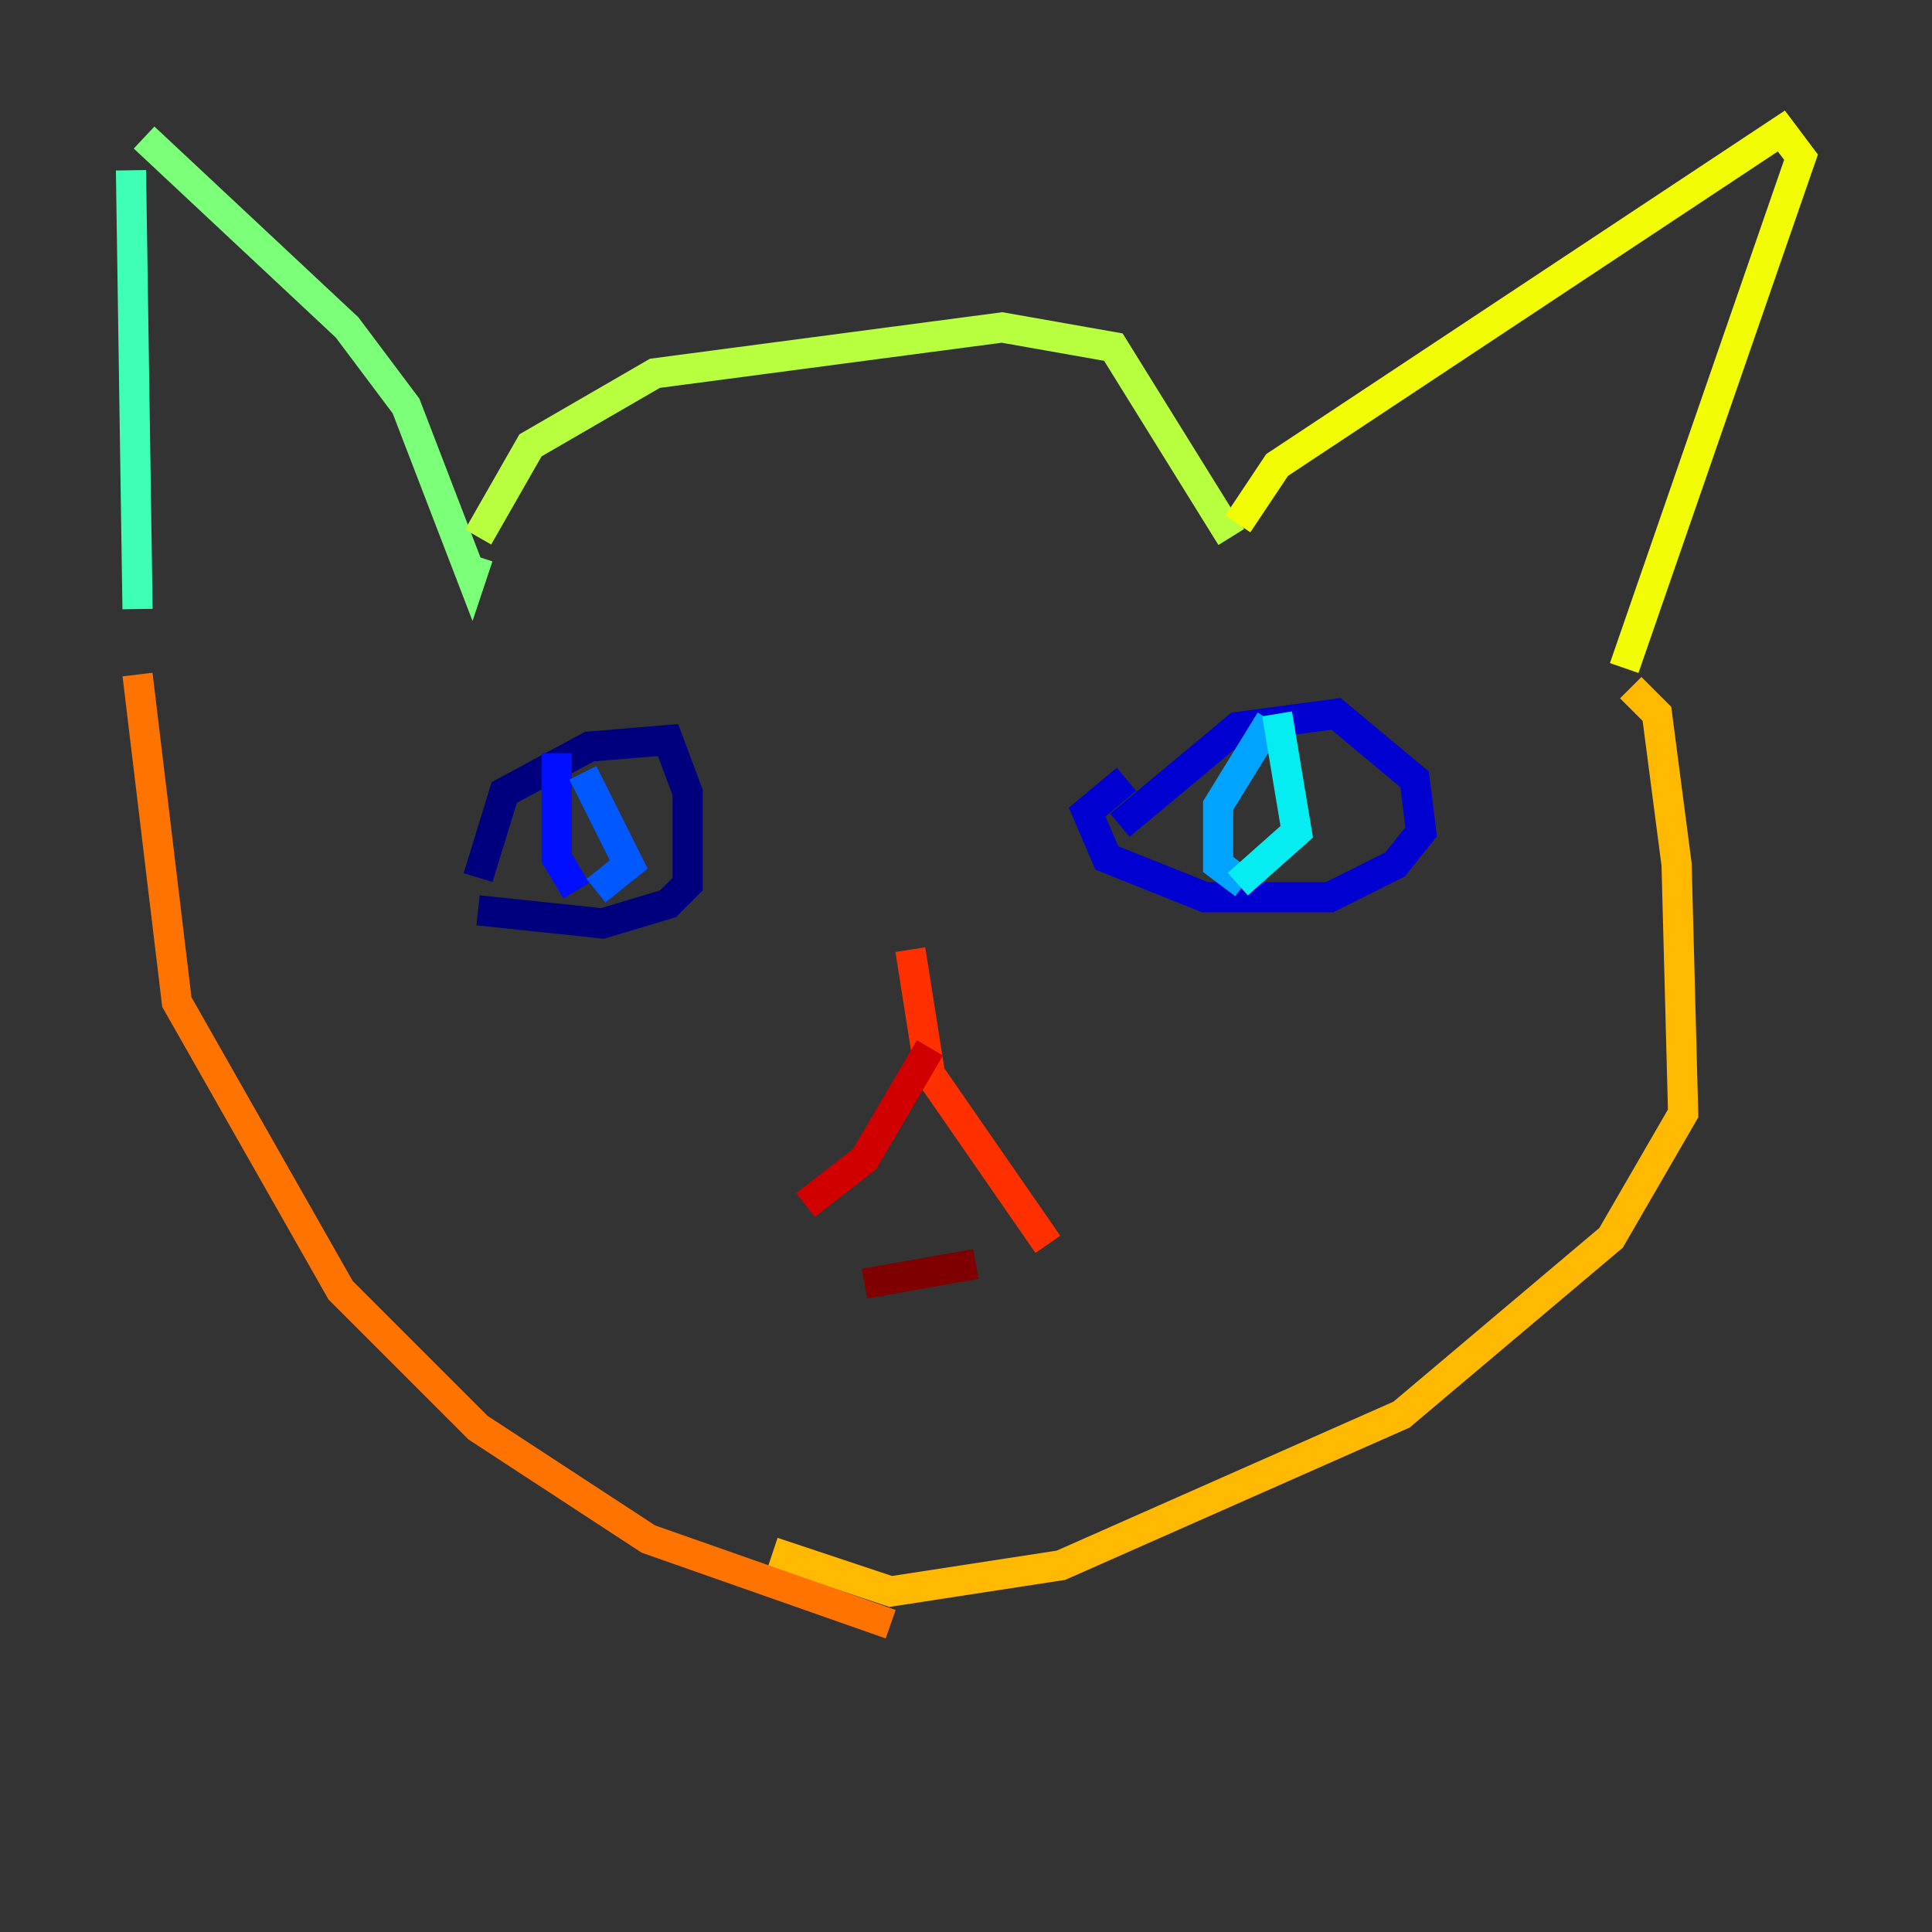 <?xml version="1.0" encoding="utf-8" ?>
<svg baseProfile="tiny" height="128" version="1.2" viewBox="0,0,128,128" width="128" xmlns="http://www.w3.org/2000/svg" xmlns:ev="http://www.w3.org/2001/xml-events" xmlns:xlink="http://www.w3.org/1999/xlink"><rect x="0" y="0" width="128" height="128" fill="#333333" stroke="none"/><defs /><polyline fill="none" points="31.675,58.142 33.41,52.502 39.051,49.464 44.258,49.031 45.559,52.502 45.559,58.576 44.258,59.878 39.919,61.18 31.675,60.312" stroke="#00007f" stroke-width="2" /><polyline fill="none" points="74.197,54.671 82.007,48.163 88.515,47.295 93.722,51.634 94.156,55.105 92.42,57.275 88.081,59.444 79.837,59.444 73.329,56.841 72.027,53.803 74.63,51.634" stroke="#0000d1" stroke-width="2" /><polyline fill="none" points="36.881,49.898 36.881,56.841 38.183,59.01" stroke="#0010ff" stroke-width="2" /><polyline fill="none" points="38.617,51.2 41.654,57.275 39.485,59.01" stroke="#0058ff" stroke-width="2" /><polyline fill="none" points="84.176,47.729 80.705,53.37 80.705,57.275 82.441,58.576" stroke="#00a4ff" stroke-width="2" /><polyline fill="none" points="84.61,47.295 85.912,55.105 82.007,58.576" stroke="#05ecf1" stroke-width="2" /><polyline fill="none" points="8.678,11.281 9.112,40.352" stroke="#3fffb7" stroke-width="2" /><polyline fill="none" points="9.546,9.112 22.997,21.695 26.902,26.902 31.241,38.183 31.675,36.881" stroke="#7cff79" stroke-width="2" /><polyline fill="none" points="31.675,35.58 35.146,29.505 43.39,24.732 66.386,21.695 73.763,22.997 81.573,35.58" stroke="#b7ff3f" stroke-width="2" /><polyline fill="none" points="82.007,34.712 84.61,30.807 118.02,8.678 119.322,10.414 107.607,44.258" stroke="#f1fc05" stroke-width="2" /><polyline fill="none" points="108.041,45.559 109.776,47.295 111.078,57.275 111.512,73.763 106.739,82.007 92.854,93.722 70.291,103.702 59.01,105.437 51.2,102.834" stroke="#ffb900" stroke-width="2" /><polyline fill="none" points="9.112,44.691 11.715,66.386 22.563,85.478 31.675,94.59 42.956,101.966 59.01,107.607" stroke="#ff7300" stroke-width="2" /><polyline fill="none" points="60.312,62.915 61.614,71.159 69.424,82.441" stroke="#ff3000" stroke-width="2" /><polyline fill="none" points="61.614,69.424 57.275,76.8 53.37,79.837" stroke="#d10000" stroke-width="2" /><polyline fill="none" points="57.275,85.044 64.651,83.742" stroke="#7f0000" stroke-width="2" /></svg>